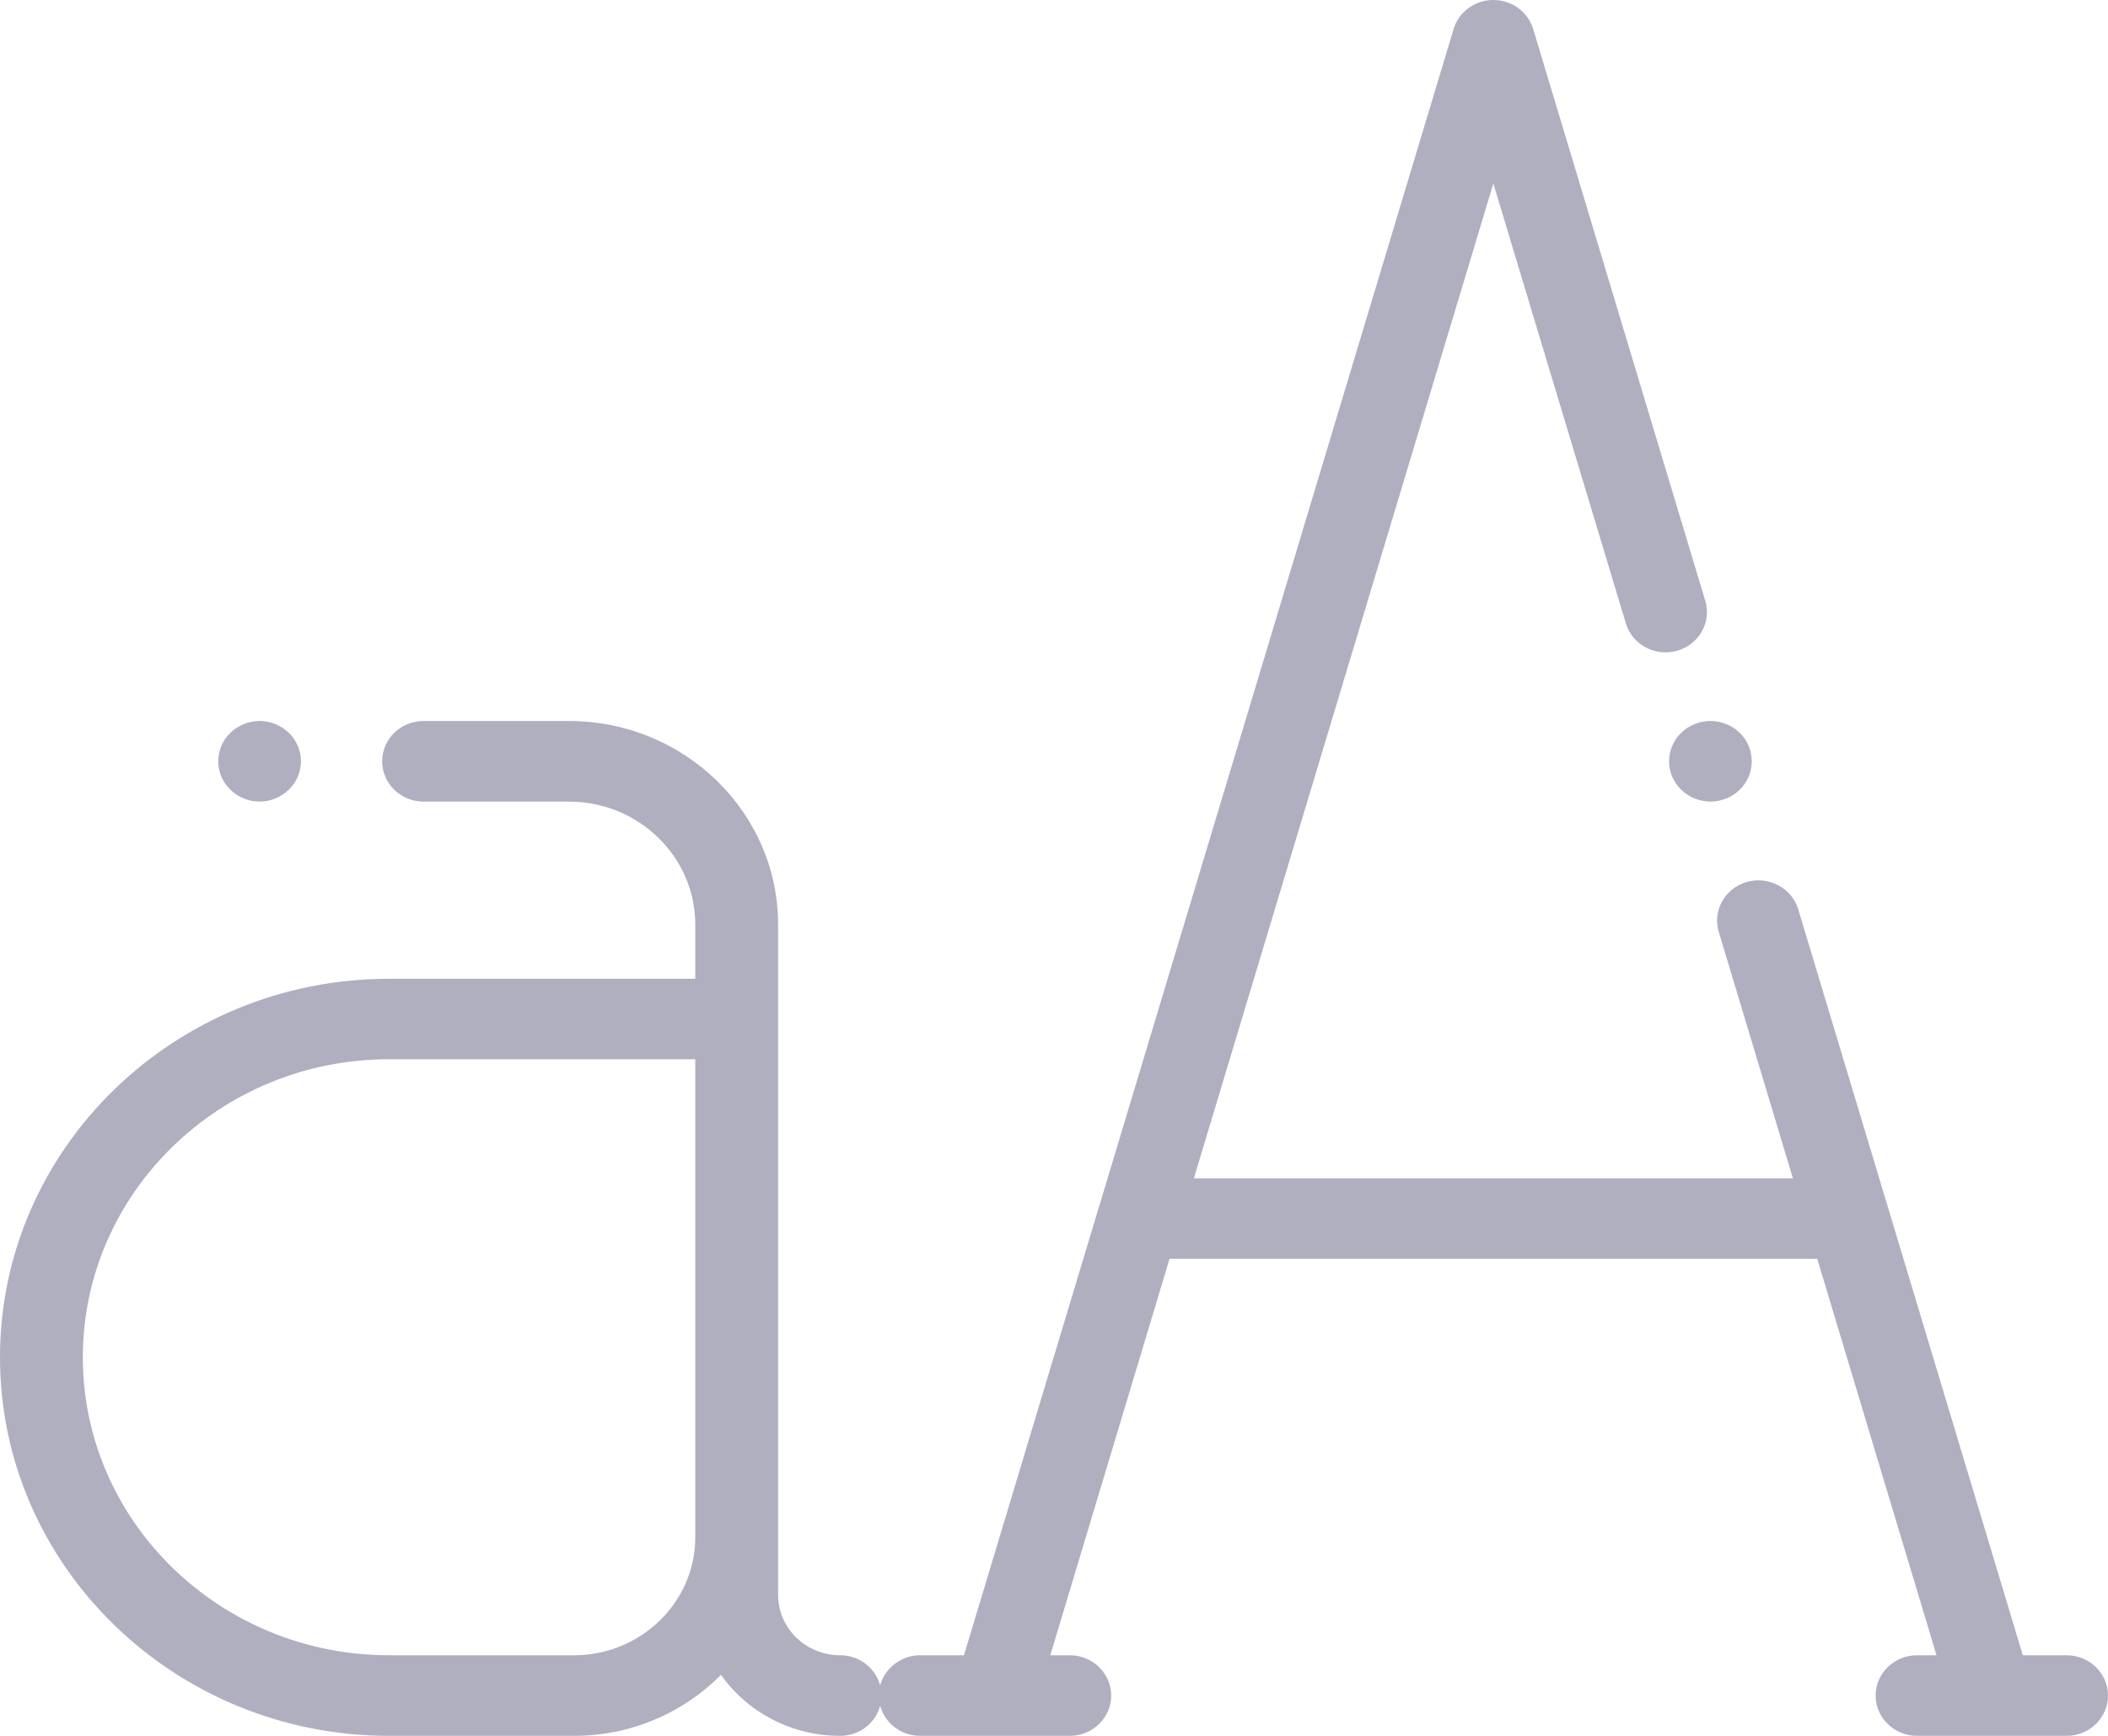 <svg width="17" height="14" viewBox="0 0 17 14" fill="none" xmlns="http://www.w3.org/2000/svg">
<path d="M14.03 5.91C13.968 5.85 13.882 5.815 13.794 5.815C13.706 5.815 13.62 5.85 13.558 5.91C13.496 5.971 13.46 6.054 13.46 6.14C13.46 6.225 13.496 6.309 13.558 6.369C13.62 6.43 13.706 6.465 13.794 6.465C13.882 6.465 13.968 6.43 14.03 6.369C14.092 6.309 14.127 6.225 14.127 6.14C14.127 6.054 14.092 5.971 14.03 5.91Z" fill="#AFAFBF"/>
<path d="M16.666 13.35H16.313L14.502 7.334C14.45 7.162 14.264 7.063 14.087 7.113C13.911 7.164 13.809 7.344 13.861 7.516L14.459 9.503H9.628L12.043 1.48L13.112 5.028C13.164 5.2 13.349 5.299 13.526 5.248C13.703 5.198 13.804 5.017 13.752 4.845L12.364 0.233C12.322 0.095 12.192 0 12.043 0C11.895 0 11.765 0.095 11.723 0.233L8.864 9.73L8.863 9.732L7.774 13.35H7.421C7.266 13.35 7.136 13.454 7.098 13.593C7.061 13.454 6.931 13.35 6.776 13.35C6.499 13.35 6.275 13.132 6.275 12.863V7.456C6.275 6.551 5.518 5.815 4.588 5.815H3.416C3.231 5.815 3.082 5.96 3.082 6.14C3.082 6.319 3.231 6.465 3.416 6.465H4.588C5.15 6.465 5.607 6.91 5.607 7.456V7.894H3.137C1.407 7.894 0 9.263 0 10.947C0 12.63 1.407 14 3.137 14H4.629C5.094 14 5.515 13.811 5.814 13.508C6.025 13.805 6.377 14 6.776 14C6.931 14 7.061 13.897 7.098 13.757C7.136 13.897 7.266 14 7.421 14H8.023L8.024 14L8.027 14H8.627C8.812 14 8.961 13.854 8.961 13.675C8.961 13.496 8.812 13.35 8.627 13.35H8.47L9.432 10.152H14.655L15.617 13.35H15.46C15.276 13.35 15.126 13.496 15.126 13.675C15.126 13.854 15.276 14 15.46 14H16.061L16.063 14L16.064 14H16.666C16.851 14 17 13.854 17 13.675C17 13.496 16.851 13.35 16.666 13.35ZM5.607 12.399C5.607 12.923 5.168 13.35 4.629 13.35H3.137C1.776 13.35 0.668 12.272 0.668 10.947C0.668 9.621 1.776 8.543 3.137 8.543H5.607V12.399Z" fill="#AFAFBF"/>
<path d="M2.329 5.91C2.267 5.85 2.181 5.815 2.094 5.815C2.006 5.815 1.92 5.85 1.858 5.91C1.795 5.971 1.76 6.054 1.76 6.14C1.76 6.225 1.795 6.309 1.858 6.369C1.92 6.43 2.006 6.465 2.094 6.465C2.181 6.465 2.267 6.43 2.329 6.369C2.392 6.309 2.427 6.225 2.427 6.14C2.427 6.054 2.392 5.971 2.329 5.91Z" fill="#AFAFBF"/>
</svg>
